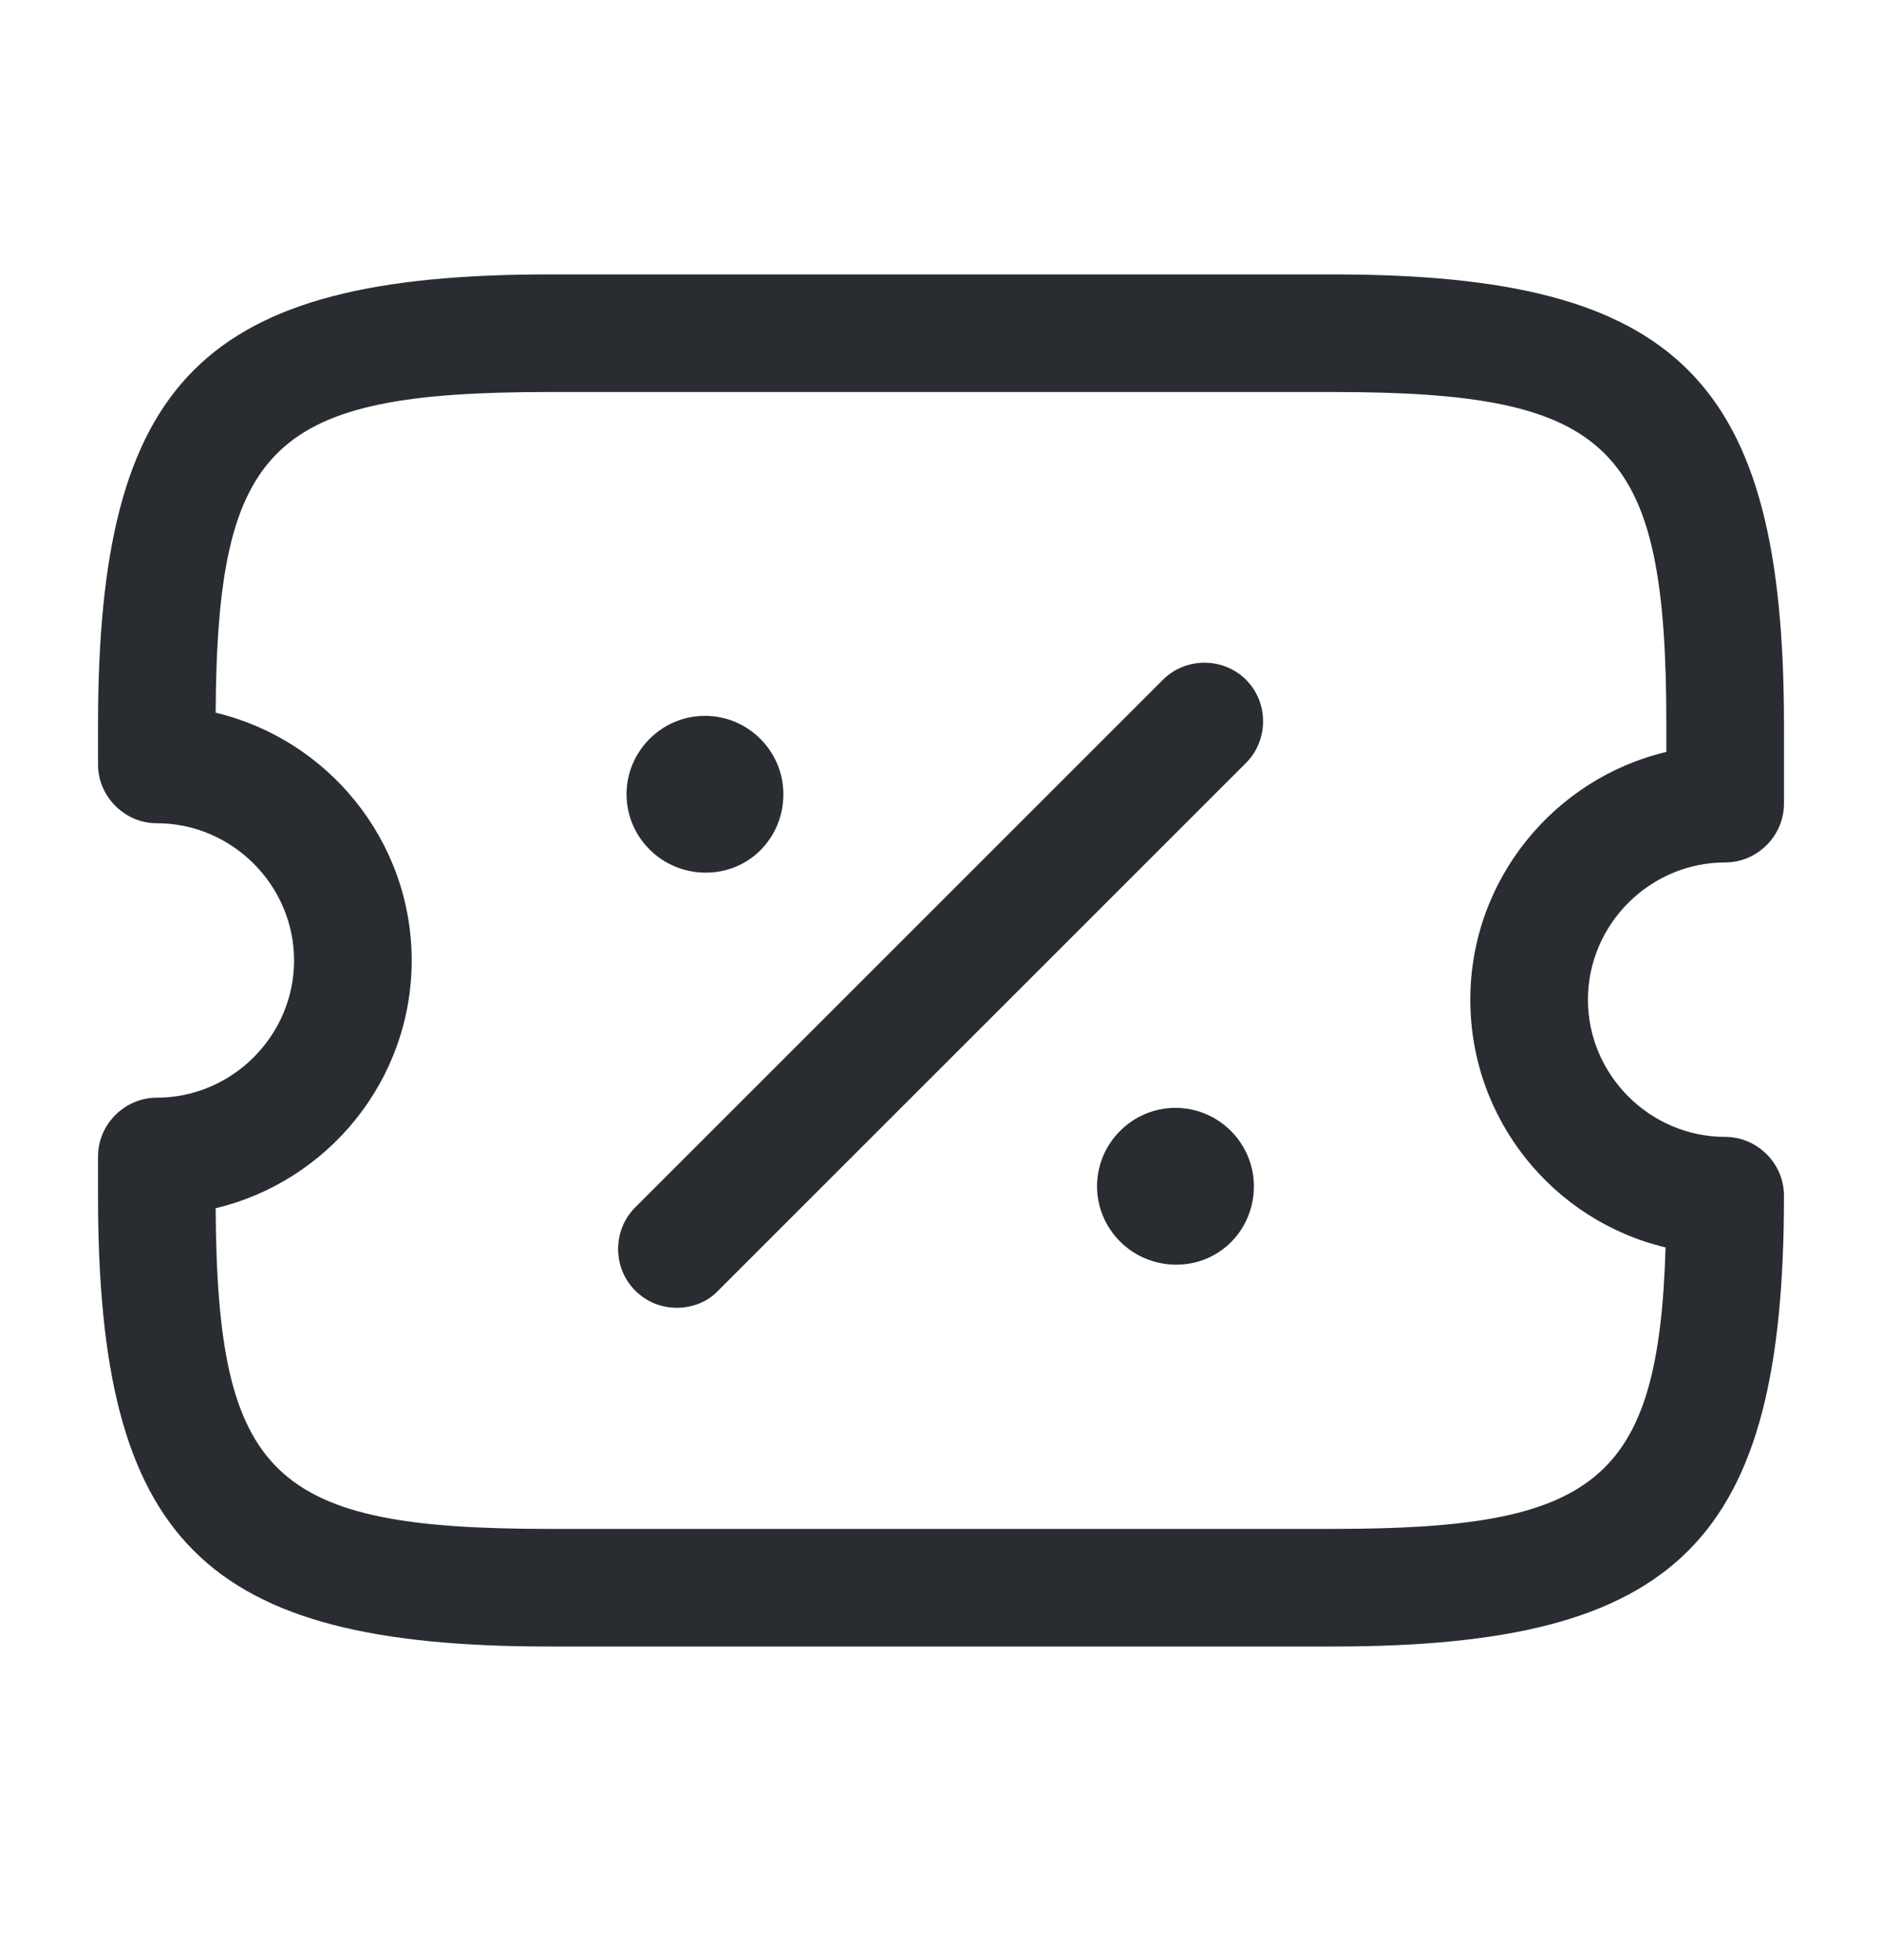 <svg width="24" height="25" viewBox="0 0 24 25" fill="none" xmlns="http://www.w3.org/2000/svg">
<path d="M17 21H7C2.59 21 1.25 19.66 1.25 15.25V14.75C1.25 14.34 1.59 14 2 14C2.96 14 3.75 13.21 3.75 12.25C3.75 11.29 2.96 10.5 2 10.5C1.59 10.5 1.25 10.16 1.25 9.75V9.25C1.25 4.84 2.59 3.5 7 3.5H17C21.41 3.5 22.75 4.84 22.75 9.25V10.25C22.75 10.66 22.41 11 22 11C21.04 11 20.25 11.79 20.25 12.75C20.25 13.71 21.04 14.5 22 14.5C22.41 14.5 22.75 14.84 22.75 15.25C22.75 19.66 21.41 21 17 21ZM2.75 15.41C2.77 18.85 3.48 19.5 7 19.5H17C20.34 19.5 21.15 18.91 21.24 15.91C19.81 15.57 18.75 14.28 18.75 12.75C18.75 11.22 19.82 9.93 21.25 9.59V9.25C21.25 5.68 20.57 5 17 5H7C3.48 5 2.77 5.65 2.75 9.09C4.18 9.43 5.25 10.72 5.25 12.25C5.25 13.78 4.18 15.07 2.75 15.41Z" fill="#292D32"/>
<path d="M15 16.13C14.44 16.13 13.99 15.68 13.99 15.13C13.99 14.58 14.44 14.13 14.99 14.13C15.54 14.13 15.99 14.58 15.99 15.13C15.99 15.68 15.56 16.13 15 16.13Z" fill="#292D32"/>
<path d="M9 11.13C8.44 11.13 7.99 10.68 7.99 10.13C7.99 9.58 8.44 9.13 8.99 9.13C9.54 9.13 9.99 9.58 9.99 10.13C9.99 10.68 9.56 11.13 9 11.13Z" fill="#292D32"/>
<path d="M8.63 16.68C8.44 16.68 8.25 16.61 8.1 16.46C7.81 16.17 7.81 15.69 8.1 15.4L14.83 8.67C15.12 8.38 15.6 8.38 15.89 8.67C16.18 8.96 16.18 9.44 15.89 9.73L9.16 16.46C9.02 16.61 8.82 16.68 8.63 16.68Z" fill="#292D32"/>
</svg>
